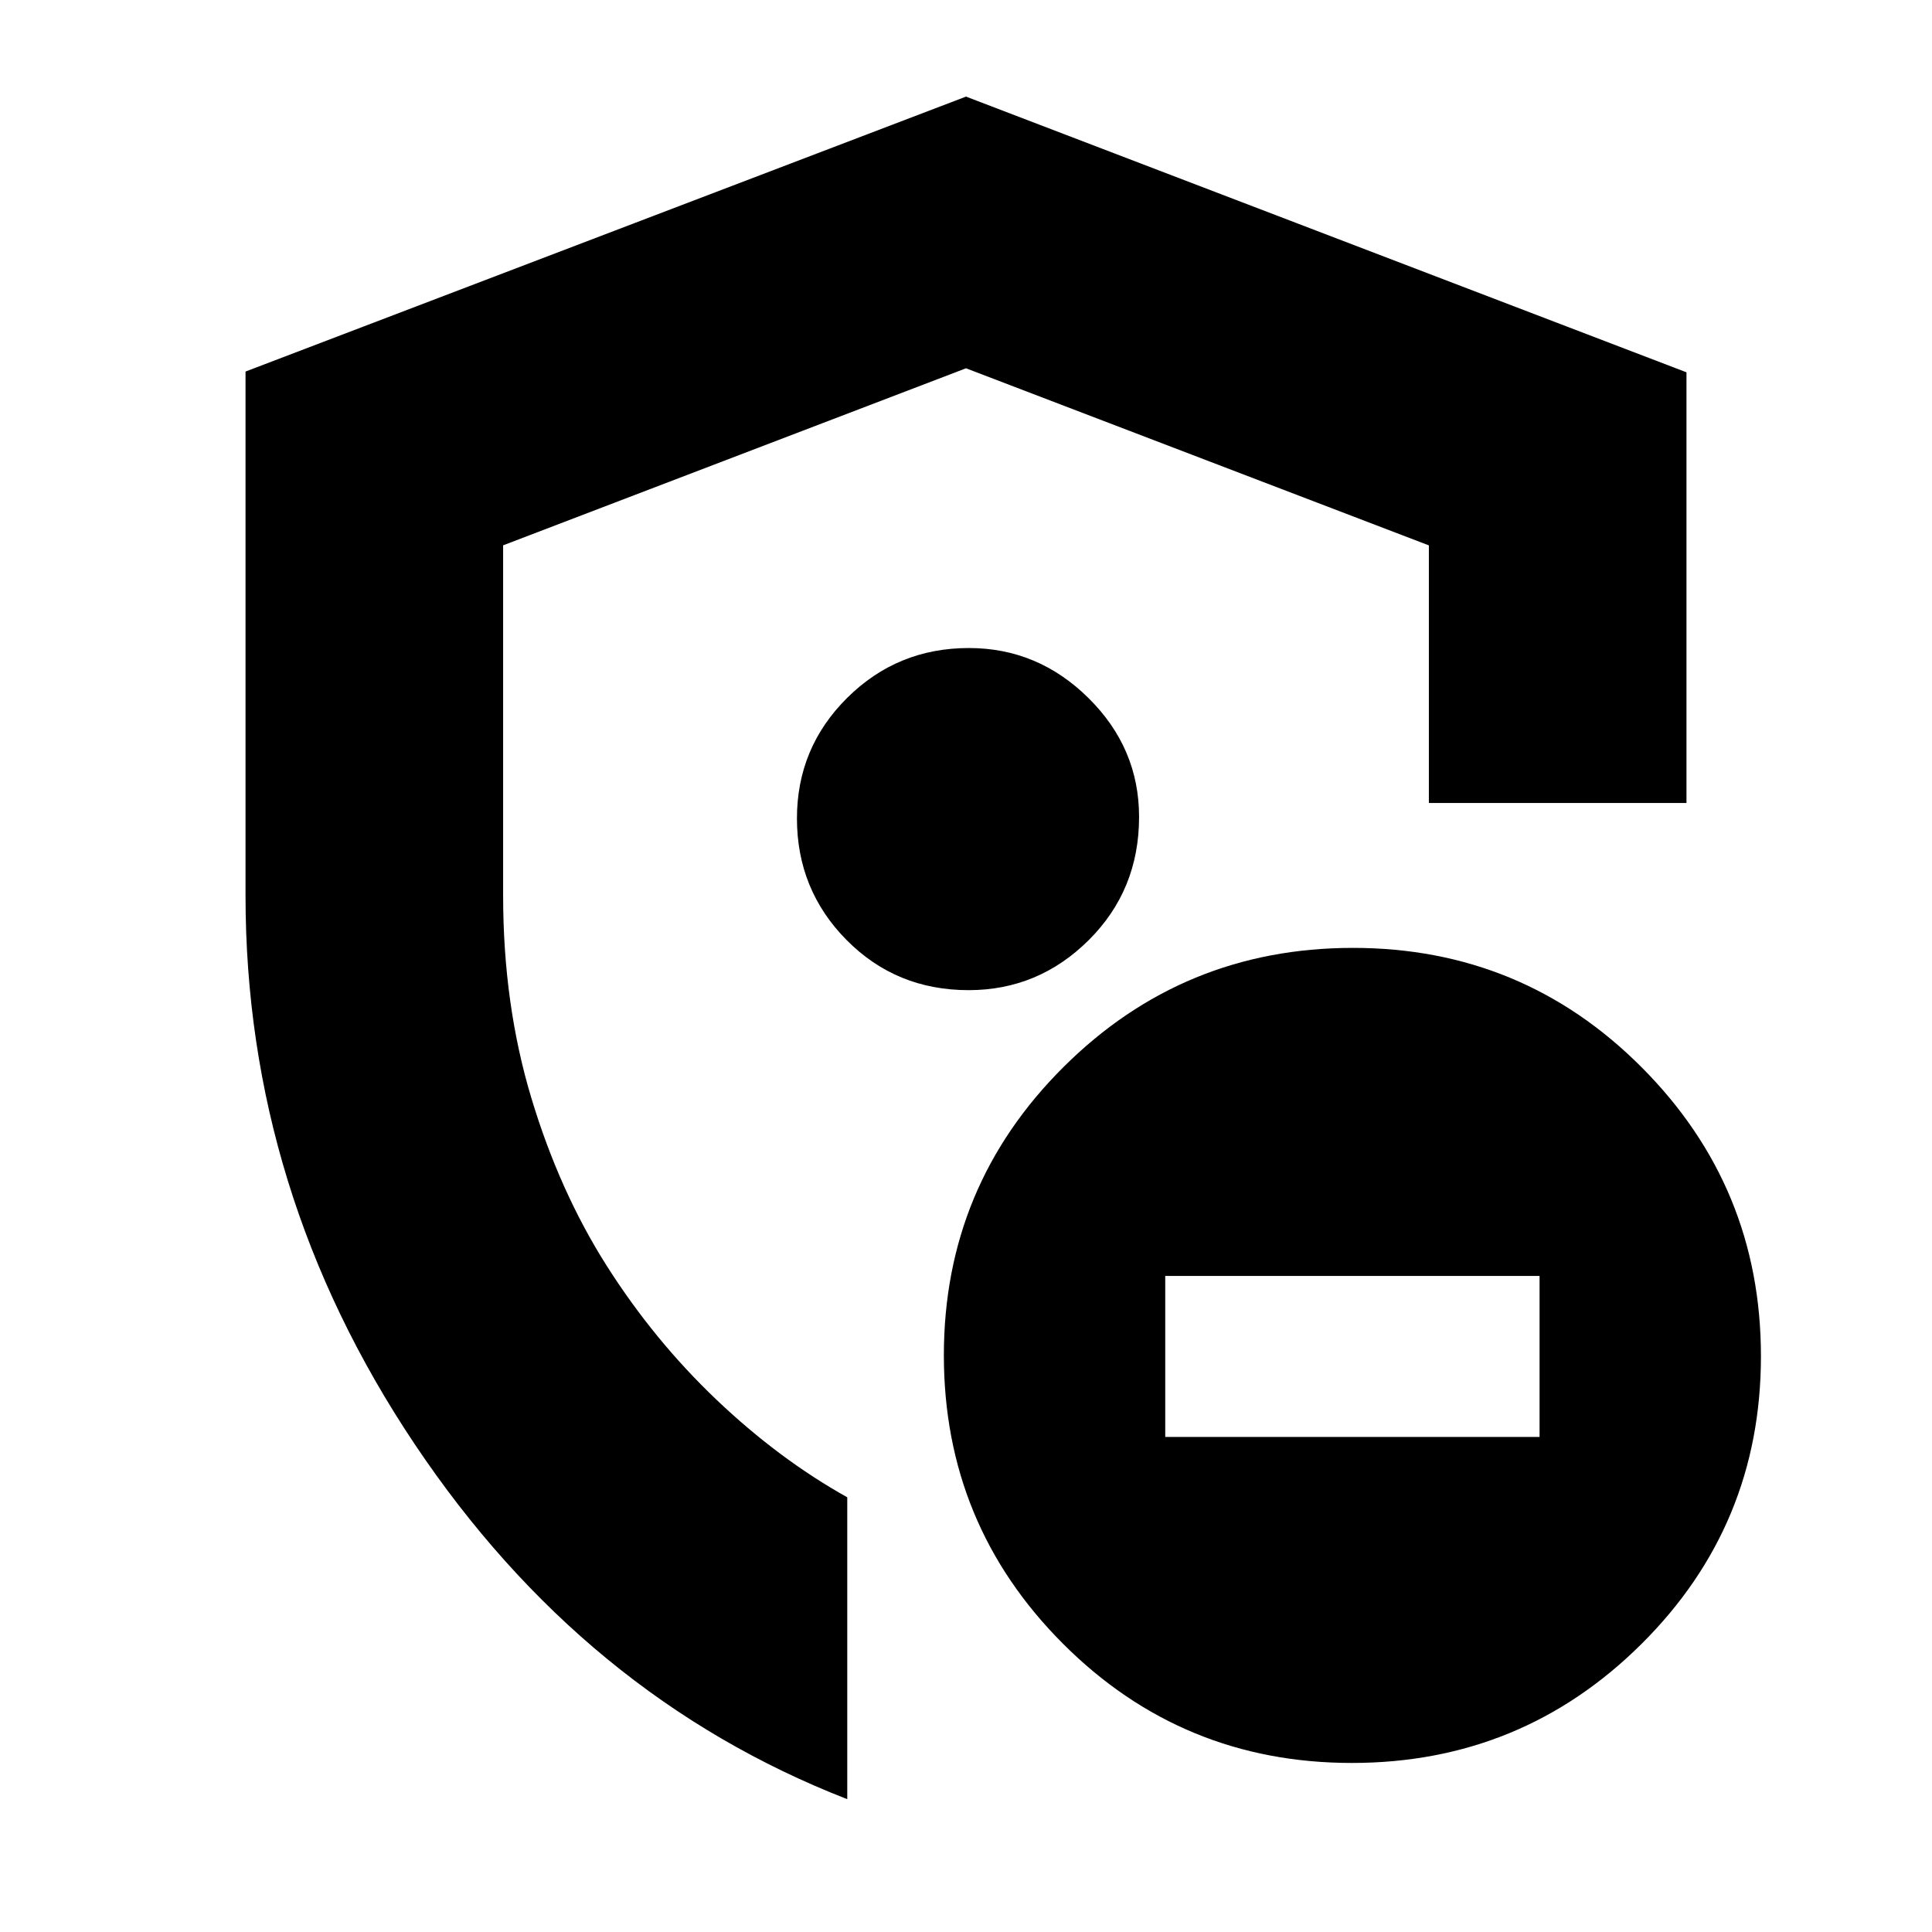 <svg xmlns="http://www.w3.org/2000/svg" height="20" viewBox="0 -960 960 960" width="20"><path d="M122-515v-260.38L480-912l358 137v214H710v-128l-230-88-230 87.97V-515q0 54 14 100.5t37.5 83.5q23.5 37 54.5 66.5t65 48.5v150-.5.5q-131-51-215-176.5T122-515Zm358 26Zm99 243h186v-80H579v80Zm92.73 162q-84.35 0-143.54-59.25T469-286.56q0-84.06 59.46-143.25Q587.91-489 672.27-489q84.35 0 143.54 59.42Q875-370.17 875-286.11q0 84.07-59.46 143.09Q756.09-84 671.73-84ZM481.29-468Q516-468 541-492.88t25-61.2q0-34.21-25.14-59.06Q515.73-638 481.42-638q-35.53 0-60.48 24.78Q396-588.44 396-553.34q0 35.5 24.65 60.42T481.29-468Z"/></svg>